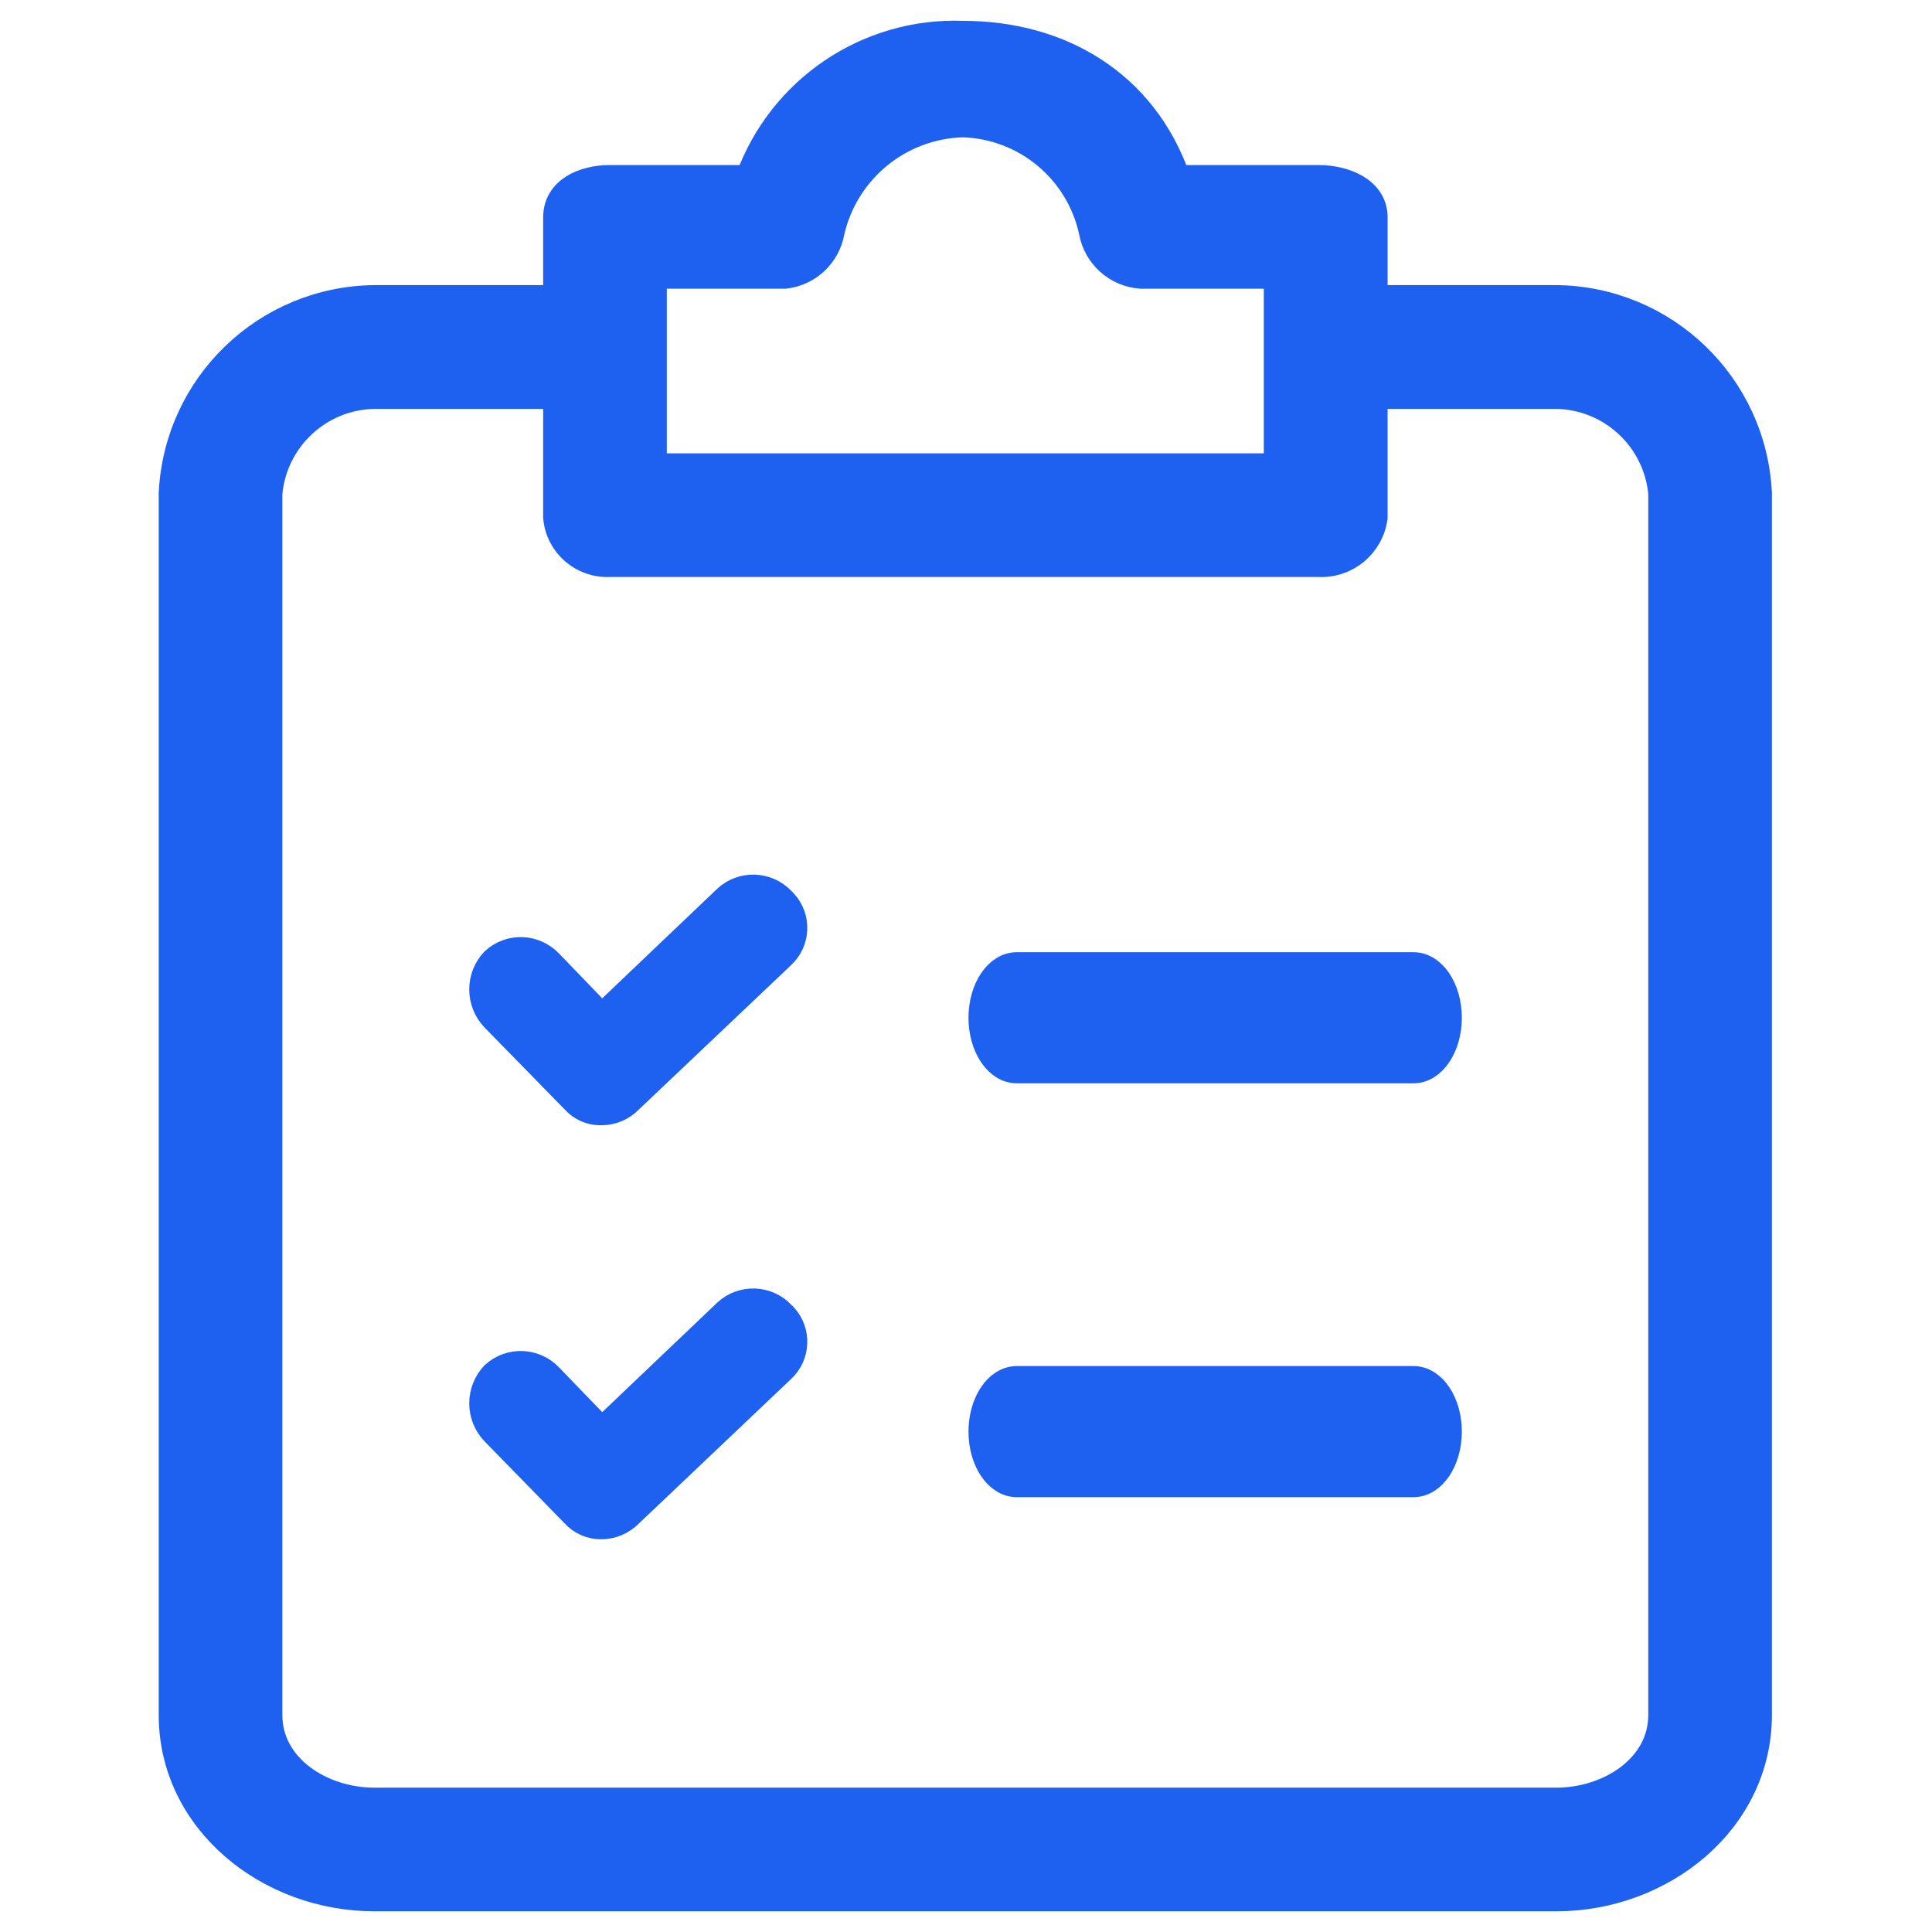 <svg width="14" height="14" viewBox="0 0 14 14" fill="none" xmlns="http://www.w3.org/2000/svg">
<path d="M11.278 2.166H9.955V1.574C9.955 1.383 9.746 1.296 9.554 1.296H8.527C8.283 0.599 7.674 0.251 6.978 0.251C6.289 0.225 5.663 0.648 5.428 1.296H4.419C4.227 1.296 4.036 1.383 4.036 1.574V2.166H2.712C1.928 2.175 1.287 2.793 1.25 3.576V12.427C1.25 13.193 1.946 13.75 2.712 13.75H11.278C12.044 13.75 12.74 13.193 12.74 12.427V3.576C12.703 2.793 12.062 2.175 11.278 2.166ZM4.732 1.992H5.689C5.857 1.972 5.991 1.845 6.02 1.679C6.123 1.23 6.517 0.907 6.978 0.895C7.434 0.909 7.822 1.232 7.918 1.679C7.949 1.85 8.092 1.979 8.266 1.992H9.258V3.385H4.732V1.992ZM12.044 12.427C12.044 12.81 11.661 13.054 11.278 13.054H2.712C2.329 13.054 1.946 12.81 1.946 12.427V3.576C1.982 3.178 2.312 2.87 2.712 2.863H4.036V3.75C4.054 3.946 4.223 4.091 4.419 4.081H9.554C9.754 4.092 9.928 3.948 9.955 3.75V2.863H11.278C11.678 2.87 12.008 3.178 12.044 3.576L12.044 12.427Z" fill="#1e61f0" stroke="#1e61f0" stroke-width="0.2"/>
<path d="M5.663 9.525C5.557 9.413 5.38 9.407 5.267 9.511L4.361 10.374L3.979 9.978C3.872 9.866 3.696 9.86 3.582 9.964C3.473 10.079 3.473 10.259 3.582 10.374L4.163 10.969C4.213 11.025 4.285 11.056 4.361 11.054C4.435 11.053 4.507 11.022 4.559 10.969L5.663 9.921C5.772 9.821 5.78 9.651 5.679 9.541C5.674 9.536 5.669 9.53 5.663 9.525Z" fill="#1e61f0" stroke="#1e61f0" stroke-width="0.2"/>
<path d="M10.243 9.999H7.368C7.23 9.999 7.118 10.167 7.118 10.374C7.118 10.581 7.23 10.749 7.368 10.749H10.243C10.381 10.749 10.493 10.581 10.493 10.374C10.493 10.167 10.381 9.999 10.243 9.999Z" fill="#1e61f0" stroke="#1e61f0" stroke-width="0.2"/>
<path d="M5.663 6.526C5.557 6.414 5.38 6.408 5.267 6.512L4.361 7.375L3.979 6.979C3.872 6.867 3.696 6.86 3.582 6.965C3.473 7.079 3.473 7.26 3.582 7.375L4.163 7.969C4.213 8.026 4.285 8.057 4.361 8.054C4.435 8.053 4.507 8.023 4.559 7.969L5.663 6.922C5.772 6.822 5.78 6.652 5.679 6.542C5.674 6.536 5.669 6.531 5.663 6.526Z" fill="#1e61f0" stroke="#1e61f0" stroke-width="0.2"/>
<path d="M10.243 7H7.368C7.23 7 7.118 7.168 7.118 7.375C7.118 7.582 7.23 7.75 7.368 7.75H10.243C10.381 7.75 10.493 7.582 10.493 7.375C10.493 7.168 10.381 7 10.243 7Z" fill="#1e61f0" stroke="#1e61f0" stroke-width="0.2"/>
</svg>

